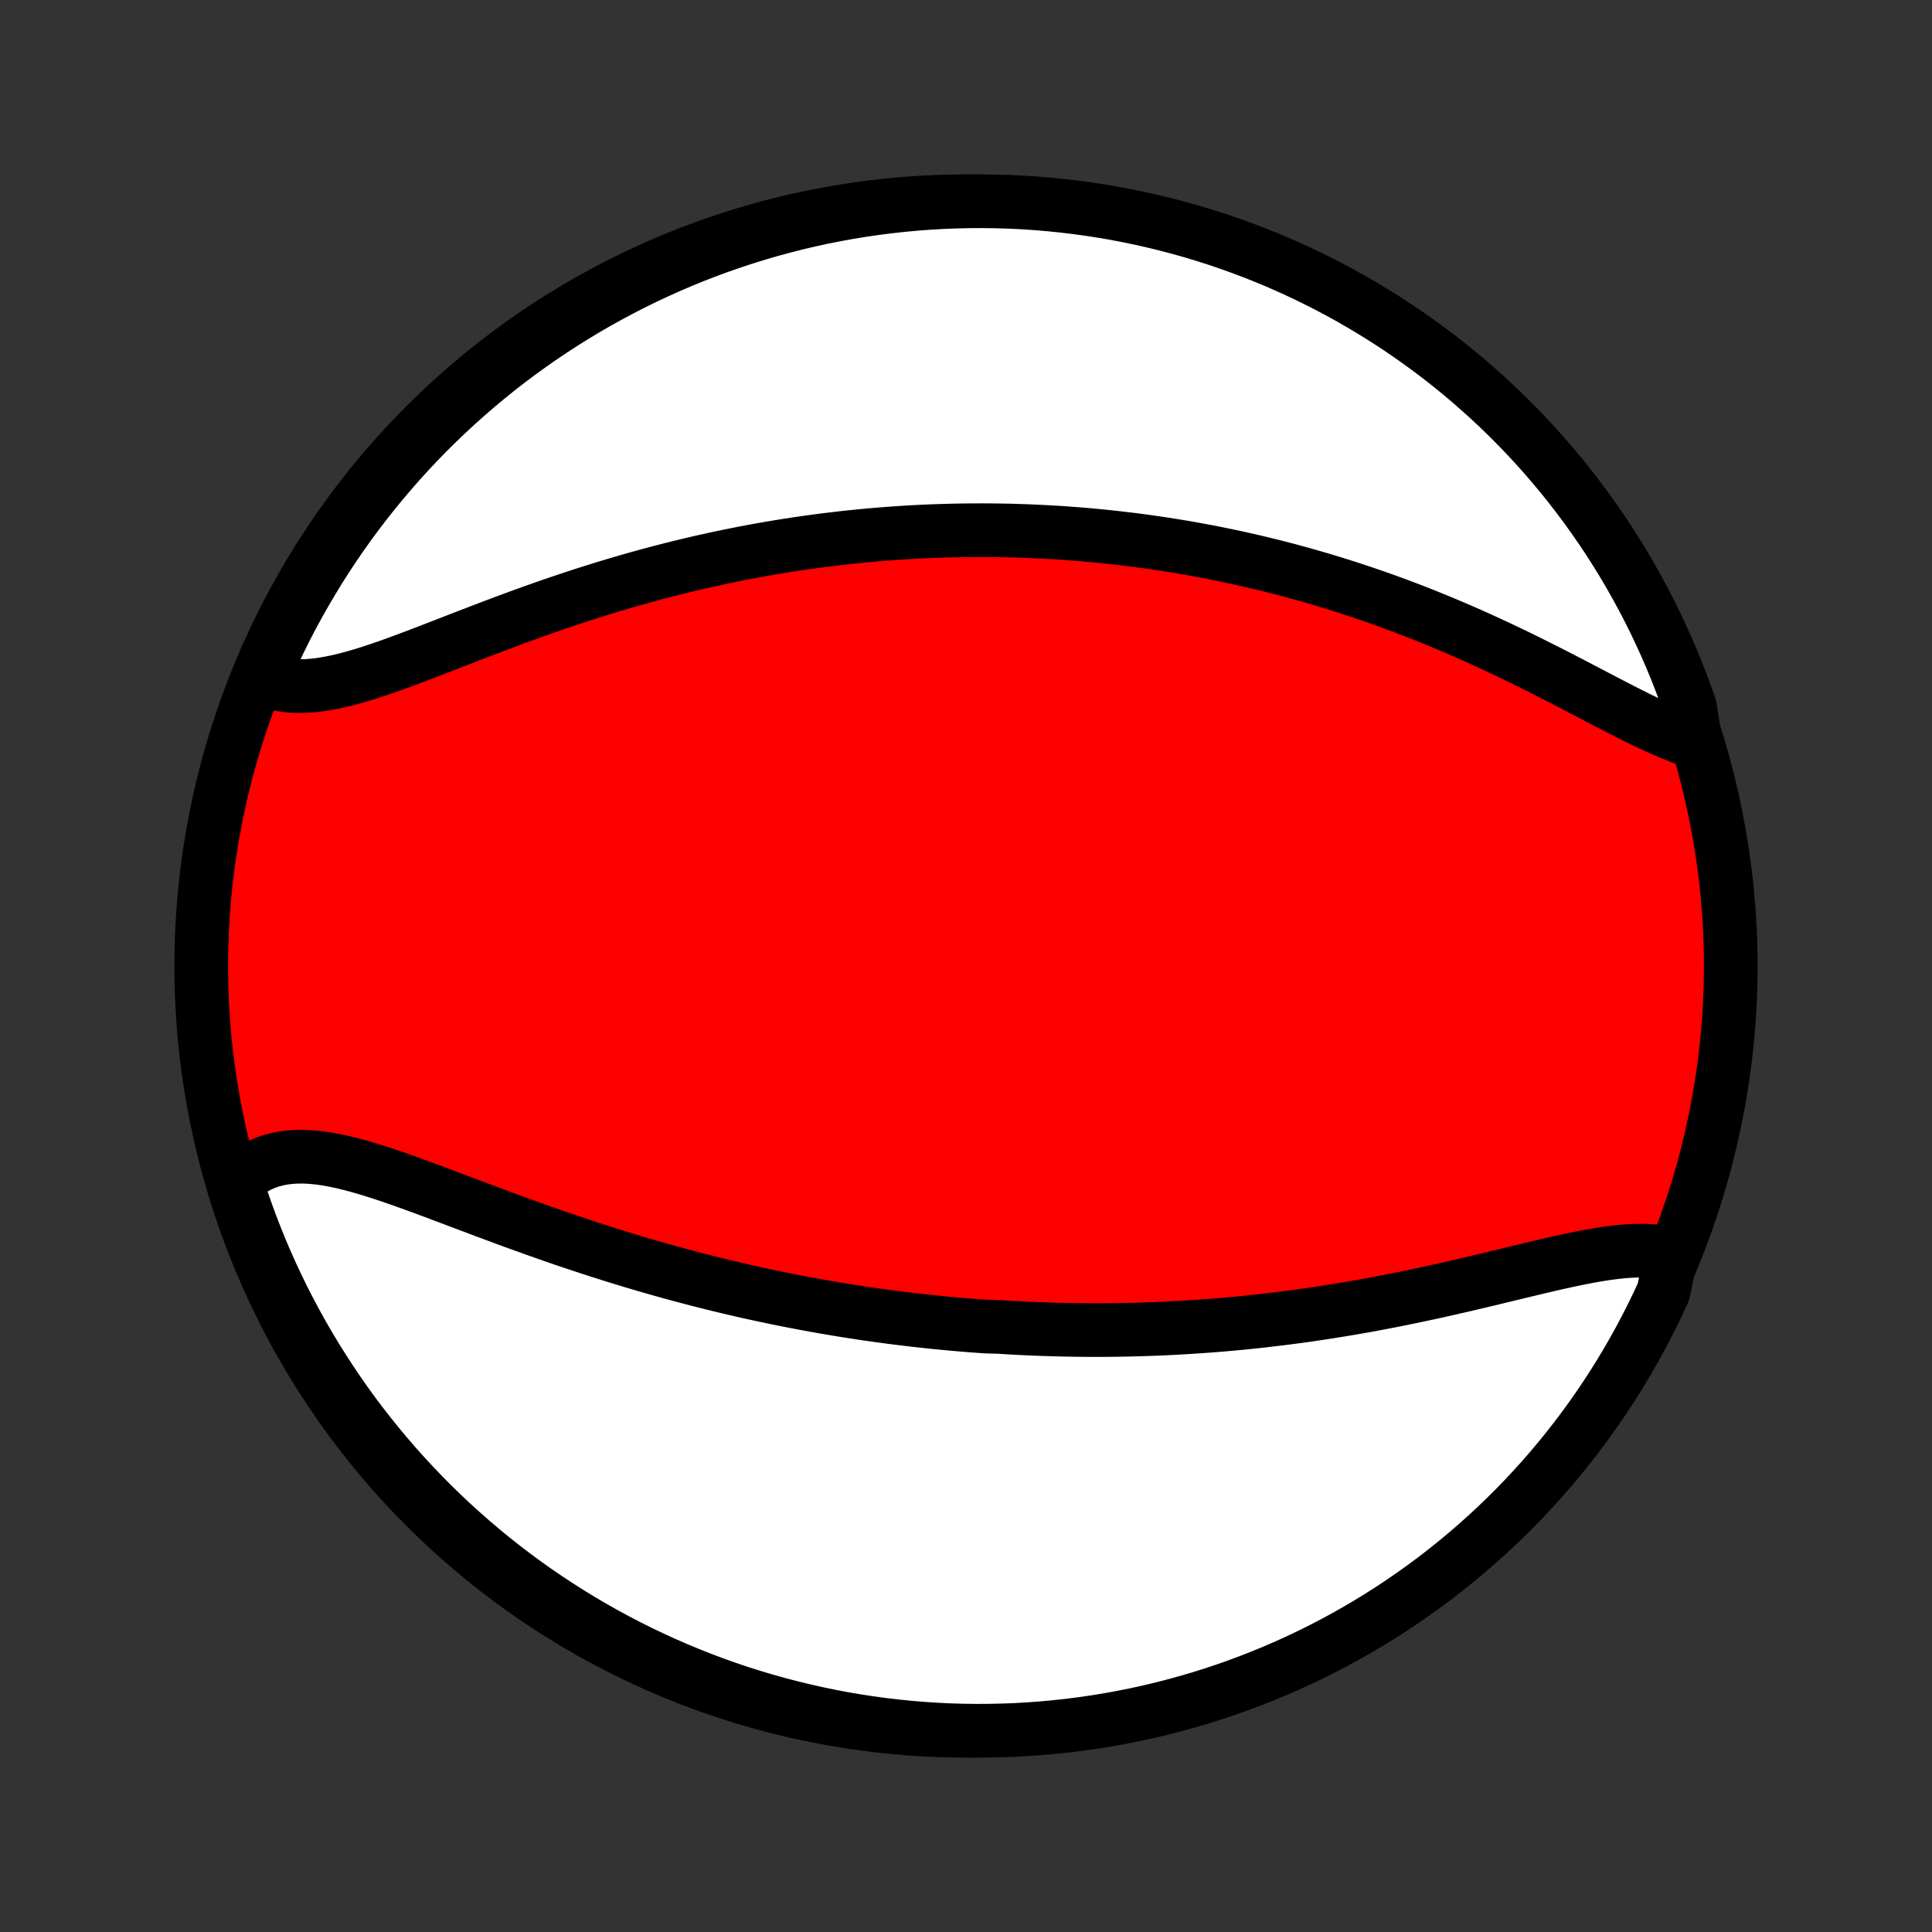 <?xml version="1.0" encoding="utf-8" standalone="no"?>
<!DOCTYPE svg PUBLIC "-//W3C//DTD SVG 1.1//EN"
  "http://www.w3.org/Graphics/SVG/1.1/DTD/svg11.dtd">
<!-- Created with matplotlib (http://matplotlib.org/) -->
<svg height="72pt" version="1.1" viewBox="0 0 72 72" width="72pt" xmlns="http://www.w3.org/2000/svg" xmlns:xlink="http://www.w3.org/1999/xlink">
 <rect x="0" y="0" width="72" height="72" fill="#333333" stroke="none"/>
 <defs>
  <style type="text/css">
*{stroke-linecap:butt;stroke-linejoin:round;}
  </style>
 </defs>
 <g id="figure_1">
  <g id="patch_1">
   <path d="
M0 72
L72 72
L72 0
L0 0
z
" style="fill:none;"/>
  </g>
  <g id="axes_1">
   <g id="PatchCollection_1">
    <defs>
     <path d="
M36 -7.5
C43.558 -7.5 50.808 -10.503 56.153 -15.848
C61.497 -21.192 64.5 -28.442 64.5 -36
C64.5 -43.558 61.497 -50.808 56.153 -56.153
C50.808 -61.497 43.558 -64.5 36 -64.5
C28.442 -64.5 21.192 -61.497 15.848 -56.153
C10.503 -50.808 7.5 -43.558 7.5 -36
C7.5 -28.442 10.503 -21.192 15.848 -15.848
C21.192 -10.503 28.442 -7.5 36 -7.5
z
" id="C0_0_a811fe30f3"/>
     <path d="
M62.281 -25.255
L62.046 -25.31
L61.802 -25.351
L61.55 -25.377
L61.291 -25.39
L61.024 -25.391
L60.751 -25.38
L60.471 -25.36
L60.186 -25.33
L59.895 -25.292
L59.599 -25.247
L59.299 -25.195
L58.994 -25.138
L58.686 -25.076
L58.375 -25.01
L58.06 -24.94
L57.743 -24.868
L57.423 -24.793
L57.102 -24.717
L56.779 -24.639
L56.454 -24.561
L56.128 -24.482
L55.801 -24.403
L55.473 -24.324
L55.145 -24.246
L54.817 -24.168
L54.488 -24.091
L54.159 -24.016
L53.831 -23.941
L53.503 -23.868
L53.175 -23.797
L52.849 -23.727
L52.522 -23.659
L52.197 -23.592
L51.873 -23.528
L51.549 -23.465
L51.227 -23.404
L50.906 -23.345
L50.586 -23.288
L50.268 -23.233
L49.951 -23.181
L49.635 -23.13
L49.321 -23.081
L49.008 -23.034
L48.697 -22.988
L48.387 -22.945
L48.078 -22.904
L47.771 -22.865
L47.466 -22.828
L47.162 -22.792
L46.859 -22.758
L46.558 -22.726
L46.259 -22.696
L45.961 -22.668
L45.664 -22.641
L45.369 -22.616
L45.075 -22.593
L44.783 -22.572
L44.492 -22.552
L44.202 -22.534
L43.913 -22.517
L43.626 -22.502
L43.34 -22.488
L43.055 -22.476
L42.771 -22.466
L42.488 -22.457
L42.206 -22.449
L41.925 -22.443
L41.646 -22.438
L41.367 -22.435
L41.089 -22.433
L40.811 -22.432
L40.535 -22.433
L40.259 -22.436
L39.984 -22.439
L39.71 -22.444
L39.436 -22.45
L39.162 -22.458
L38.889 -22.466
L38.617 -22.477
L38.345 -22.488
L38.073 -22.501
L37.802 -22.515
L37.531 -22.53
L37.26 -22.547
L36.718 -22.564
L36.447 -22.584
L36.177 -22.604
L35.906 -22.626
L35.635 -22.649
L35.364 -22.673
L35.093 -22.699
L34.821 -22.726
L34.549 -22.755
L34.277 -22.784
L34.005 -22.815
L33.731 -22.848
L33.458 -22.881
L33.184 -22.916
L32.909 -22.953
L32.634 -22.991
L32.358 -23.03
L32.081 -23.071
L31.804 -23.114
L31.526 -23.157
L31.246 -23.203
L30.966 -23.25
L30.685 -23.298
L30.403 -23.348
L30.12 -23.4
L29.836 -23.453
L29.551 -23.508
L29.265 -23.564
L28.977 -23.622
L28.688 -23.682
L28.398 -23.744
L28.107 -23.807
L27.815 -23.872
L27.521 -23.94
L27.226 -24.009
L26.929 -24.079
L26.631 -24.152
L26.332 -24.227
L26.031 -24.303
L25.729 -24.382
L25.425 -24.462
L25.12 -24.545
L24.814 -24.629
L24.506 -24.716
L24.197 -24.804
L23.886 -24.895
L23.574 -24.988
L23.261 -25.083
L22.946 -25.18
L22.63 -25.279
L22.313 -25.38
L21.995 -25.483
L21.675 -25.588
L21.355 -25.695
L21.034 -25.803
L20.711 -25.914
L20.388 -26.027
L20.064 -26.141
L19.74 -26.257
L19.415 -26.374
L19.089 -26.492
L18.764 -26.612
L18.438 -26.733
L18.112 -26.854
L17.787 -26.977
L17.462 -27.099
L17.137 -27.221
L16.813 -27.344
L16.49 -27.465
L16.169 -27.586
L15.848 -27.705
L15.529 -27.822
L15.212 -27.937
L14.897 -28.049
L14.585 -28.157
L14.275 -28.261
L13.967 -28.36
L13.664 -28.453
L13.363 -28.54
L13.066 -28.619
L12.773 -28.691
L12.484 -28.753
L12.2 -28.805
L11.921 -28.846
L11.646 -28.875
L11.378 -28.891
L11.115 -28.893
L10.859 -28.88
L10.609 -28.852
L10.365 -28.808
L10.129 -28.747
L9.901 -28.669
L9.679 -28.573
L9.467 -28.46
L9.262 -28.328
L9.066 -28.178
L8.879 -28.01
L8.861 -27.824
L9.017 -27.299
L9.181 -26.826
L9.353 -26.357
L9.534 -25.89
L9.722 -25.427
L9.919 -24.966
L10.123 -24.51
L10.336 -24.056
L10.556 -23.606
L10.784 -23.16
L11.02 -22.718
L11.263 -22.28
L11.514 -21.846
L11.772 -21.417
L12.038 -20.992
L12.31 -20.571
L12.591 -20.155
L12.878 -19.744
L13.172 -19.338
L13.473 -18.937
L13.782 -18.541
L14.097 -18.151
L14.418 -17.766
L14.746 -17.386
L15.081 -17.012
L15.422 -16.645
L15.769 -16.282
L16.122 -15.926
L16.482 -15.576
L16.847 -15.232
L17.219 -14.895
L17.596 -14.564
L17.978 -14.239
L18.366 -13.921
L18.76 -13.61
L19.158 -13.306
L19.562 -13.008
L19.971 -12.718
L20.385 -12.435
L20.803 -12.159
L21.226 -11.89
L21.654 -11.628
L22.086 -11.374
L22.522 -11.127
L22.962 -10.888
L23.407 -10.657
L23.855 -10.433
L24.307 -10.217
L24.762 -10.009
L25.221 -9.809
L25.683 -9.617
L26.148 -9.433
L26.616 -9.257
L27.087 -9.089
L27.561 -8.929
L28.038 -8.778
L28.516 -8.635
L28.997 -8.5
L29.481 -8.374
L29.966 -8.256
L30.453 -8.146
L30.942 -8.045
L31.432 -7.952
L31.924 -7.868
L32.416 -7.793
L32.91 -7.726
L33.405 -7.668
L33.901 -7.618
L34.398 -7.577
L34.894 -7.545
L35.392 -7.521
L35.889 -7.506
L36.386 -7.5
L36.884 -7.503
L37.381 -7.514
L37.877 -7.533
L38.373 -7.562
L38.868 -7.599
L39.363 -7.645
L39.856 -7.699
L40.349 -7.762
L40.84 -7.834
L41.329 -7.914
L41.817 -8.003
L42.303 -8.1
L42.787 -8.206
L43.269 -8.32
L43.749 -8.443
L44.226 -8.574
L44.701 -8.713
L45.174 -8.861
L45.643 -9.017
L46.11 -9.181
L46.573 -9.353
L47.033 -9.534
L47.49 -9.722
L47.944 -9.919
L48.394 -10.123
L48.84 -10.336
L49.282 -10.556
L49.72 -10.784
L50.154 -11.02
L50.583 -11.263
L51.008 -11.514
L51.429 -11.772
L51.845 -12.038
L52.256 -12.31
L52.662 -12.591
L53.063 -12.878
L53.459 -13.172
L53.849 -13.473
L54.234 -13.782
L54.614 -14.097
L54.987 -14.418
L55.355 -14.746
L55.718 -15.081
L56.074 -15.422
L56.424 -15.769
L56.768 -16.122
L57.105 -16.482
L57.436 -16.847
L57.761 -17.219
L58.079 -17.596
L58.39 -17.978
L58.694 -18.366
L58.992 -18.76
L59.282 -19.158
L59.565 -19.562
L59.841 -19.971
L60.11 -20.385
L60.372 -20.803
L60.626 -21.226
L60.873 -21.654
L61.112 -22.086
L61.343 -22.522
L61.567 -22.962
L61.783 -23.407
L61.991 -23.855
z
" id="C0_1_5ac1587e76"/>
     <path d="
M63.191 -44.346
L62.926 -44.43
L62.655 -44.526
L62.379 -44.633
L62.099 -44.75
L61.814 -44.875
L61.526 -45.008
L61.233 -45.148
L60.937 -45.294
L60.638 -45.444
L60.335 -45.599
L60.029 -45.757
L59.721 -45.917
L59.41 -46.08
L59.098 -46.243
L58.783 -46.408
L58.467 -46.572
L58.148 -46.737
L57.829 -46.9
L57.509 -47.063
L57.187 -47.224
L56.865 -47.384
L56.542 -47.542
L56.219 -47.698
L55.896 -47.851
L55.572 -48.002
L55.249 -48.151
L54.925 -48.297
L54.602 -48.44
L54.279 -48.58
L53.957 -48.717
L53.636 -48.851
L53.315 -48.982
L52.995 -49.111
L52.675 -49.236
L52.357 -49.358
L52.039 -49.477
L51.723 -49.593
L51.407 -49.706
L51.093 -49.815
L50.779 -49.922
L50.467 -50.026
L50.156 -50.127
L49.847 -50.225
L49.538 -50.32
L49.231 -50.413
L48.925 -50.502
L48.62 -50.589
L48.316 -50.673
L48.014 -50.755
L47.712 -50.834
L47.412 -50.91
L47.114 -50.984
L46.816 -51.055
L46.519 -51.124
L46.224 -51.19
L45.929 -51.254
L45.636 -51.316
L45.344 -51.375
L45.052 -51.433
L44.762 -51.487
L44.472 -51.54
L44.184 -51.591
L43.896 -51.64
L43.609 -51.686
L43.323 -51.731
L43.038 -51.773
L42.753 -51.813
L42.469 -51.852
L42.186 -51.889
L41.903 -51.923
L41.621 -51.956
L41.339 -51.987
L41.057 -52.016
L40.776 -52.043
L40.495 -52.069
L40.215 -52.093
L39.935 -52.114
L39.655 -52.135
L39.375 -52.153
L39.095 -52.169
L38.815 -52.184
L38.536 -52.197
L38.256 -52.209
L37.976 -52.218
L37.696 -52.227
L37.416 -52.233
L37.135 -52.237
L36.854 -52.24
L36.573 -52.241
L36.292 -52.24
L36.01 -52.238
L35.727 -52.234
L35.444 -52.228
L35.16 -52.22
L34.876 -52.211
L34.591 -52.2
L34.305 -52.187
L34.019 -52.172
L33.731 -52.155
L33.443 -52.136
L33.154 -52.116
L32.864 -52.094
L32.573 -52.069
L32.28 -52.043
L31.987 -52.015
L31.692 -51.985
L31.397 -51.953
L31.1 -51.918
L30.802 -51.882
L30.502 -51.843
L30.201 -51.803
L29.899 -51.76
L29.595 -51.715
L29.29 -51.668
L28.984 -51.618
L28.676 -51.566
L28.366 -51.512
L28.055 -51.455
L27.742 -51.396
L27.428 -51.334
L27.113 -51.27
L26.795 -51.204
L26.476 -51.134
L26.156 -51.063
L25.834 -50.988
L25.51 -50.911
L25.184 -50.831
L24.858 -50.748
L24.529 -50.663
L24.2 -50.575
L23.868 -50.484
L23.536 -50.391
L23.202 -50.294
L22.866 -50.195
L22.53 -50.093
L22.192 -49.988
L21.853 -49.881
L21.514 -49.771
L21.173 -49.658
L20.831 -49.543
L20.489 -49.426
L20.147 -49.306
L19.804 -49.184
L19.46 -49.06
L19.117 -48.934
L18.774 -48.806
L18.431 -48.678
L18.088 -48.547
L17.746 -48.416
L17.405 -48.285
L17.065 -48.153
L16.727 -48.021
L16.39 -47.89
L16.054 -47.761
L15.721 -47.633
L15.39 -47.507
L15.062 -47.384
L14.737 -47.265
L14.415 -47.15
L14.096 -47.041
L13.782 -46.937
L13.471 -46.841
L13.165 -46.752
L12.864 -46.672
L12.567 -46.602
L12.276 -46.542
L11.991 -46.494
L11.712 -46.459
L11.439 -46.437
L11.173 -46.43
L10.914 -46.437
L10.662 -46.46
L10.418 -46.499
L10.181 -46.555
L9.953 -46.628
L9.804 -46.718
L10.004 -47.227
L10.212 -47.682
L10.428 -48.134
L10.651 -48.582
L10.882 -49.026
L11.121 -49.467
L11.368 -49.903
L11.622 -50.335
L11.883 -50.763
L12.152 -51.186
L12.428 -51.605
L12.711 -52.019
L13.001 -52.428
L13.298 -52.831
L13.602 -53.23
L13.914 -53.624
L14.231 -54.012
L14.556 -54.395
L14.886 -54.772
L15.224 -55.143
L15.567 -55.509
L15.917 -55.869
L16.273 -56.222
L16.635 -56.569
L17.003 -56.911
L17.377 -57.245
L17.756 -57.574
L18.141 -57.895
L18.531 -58.211
L18.927 -58.519
L19.328 -58.82
L19.734 -59.115
L20.145 -59.402
L20.561 -59.683
L20.981 -59.956
L21.406 -60.221
L21.835 -60.48
L22.269 -60.731
L22.707 -60.974
L23.149 -61.21
L23.595 -61.438
L24.045 -61.659
L24.498 -61.871
L24.955 -62.076
L25.415 -62.273
L25.879 -62.462
L26.345 -62.642
L26.815 -62.815
L27.287 -62.979
L27.762 -63.135
L28.239 -63.283
L28.719 -63.423
L29.201 -63.554
L29.685 -63.677
L30.171 -63.792
L30.659 -63.898
L31.148 -63.995
L31.639 -64.084
L32.131 -64.164
L32.625 -64.236
L33.119 -64.299
L33.614 -64.354
L34.11 -64.4
L34.607 -64.437
L35.104 -64.466
L35.601 -64.486
L36.099 -64.497
L36.596 -64.5
L37.093 -64.494
L37.59 -64.479
L38.086 -64.456
L38.582 -64.424
L39.077 -64.383
L39.571 -64.333
L40.064 -64.275
L40.556 -64.209
L41.046 -64.133
L41.535 -64.05
L42.022 -63.957
L42.507 -63.856
L42.99 -63.747
L43.471 -63.629
L43.95 -63.503
L44.427 -63.369
L44.901 -63.226
L45.372 -63.075
L45.84 -62.915
L46.306 -62.747
L46.768 -62.572
L47.227 -62.388
L47.682 -62.196
L48.134 -61.996
L48.582 -61.788
L49.026 -61.572
L49.467 -61.349
L49.903 -61.118
L50.335 -60.879
L50.763 -60.632
L51.186 -60.378
L51.605 -60.117
L52.019 -59.848
L52.428 -59.572
L52.831 -59.289
L53.23 -58.999
L53.624 -58.702
L54.012 -58.398
L54.395 -58.087
L54.772 -57.769
L55.143 -57.444
L55.509 -57.114
L55.869 -56.776
L56.222 -56.433
L56.569 -56.083
L56.911 -55.727
L57.245 -55.365
L57.574 -54.997
L57.895 -54.623
L58.211 -54.244
L58.519 -53.859
L58.82 -53.469
L59.115 -53.073
L59.402 -52.672
L59.683 -52.266
L59.956 -51.855
L60.221 -51.439
L60.48 -51.019
L60.731 -50.594
L60.974 -50.164
L61.21 -49.731
L61.438 -49.293
L61.659 -48.851
L61.871 -48.405
L62.076 -47.955
L62.273 -47.502
L62.462 -47.045
L62.642 -46.585
L62.815 -46.121
L62.979 -45.655
z
" id="C0_2_172180e221"/>
    </defs>
    <g clip-path="url(#p1bffca34e9)">
     <use style="fill:#ff0000;stroke:#000000;stroke-width:2.0;" x="0.0" xlink:href="#C0_0_a811fe30f3" y="72.0"/>
    </g>
    <g clip-path="url(#p1bffca34e9)">
     <use style="fill:#ffffff;stroke:#000000;stroke-width:2.0;" x="0.0" xlink:href="#C0_1_5ac1587e76" y="72.0"/>
    </g>
    <g clip-path="url(#p1bffca34e9)">
     <use style="fill:#ffffff;stroke:#000000;stroke-width:2.0;" x="0.0" xlink:href="#C0_2_172180e221" y="72.0"/>
    </g>
   </g>
  </g>
 </g>
 <defs>
  <clipPath id="p1bffca34e9">
   <rect height="72.0" width="72.0" x="0.0" y="0.0"/>
  </clipPath>
 </defs>
</svg>
